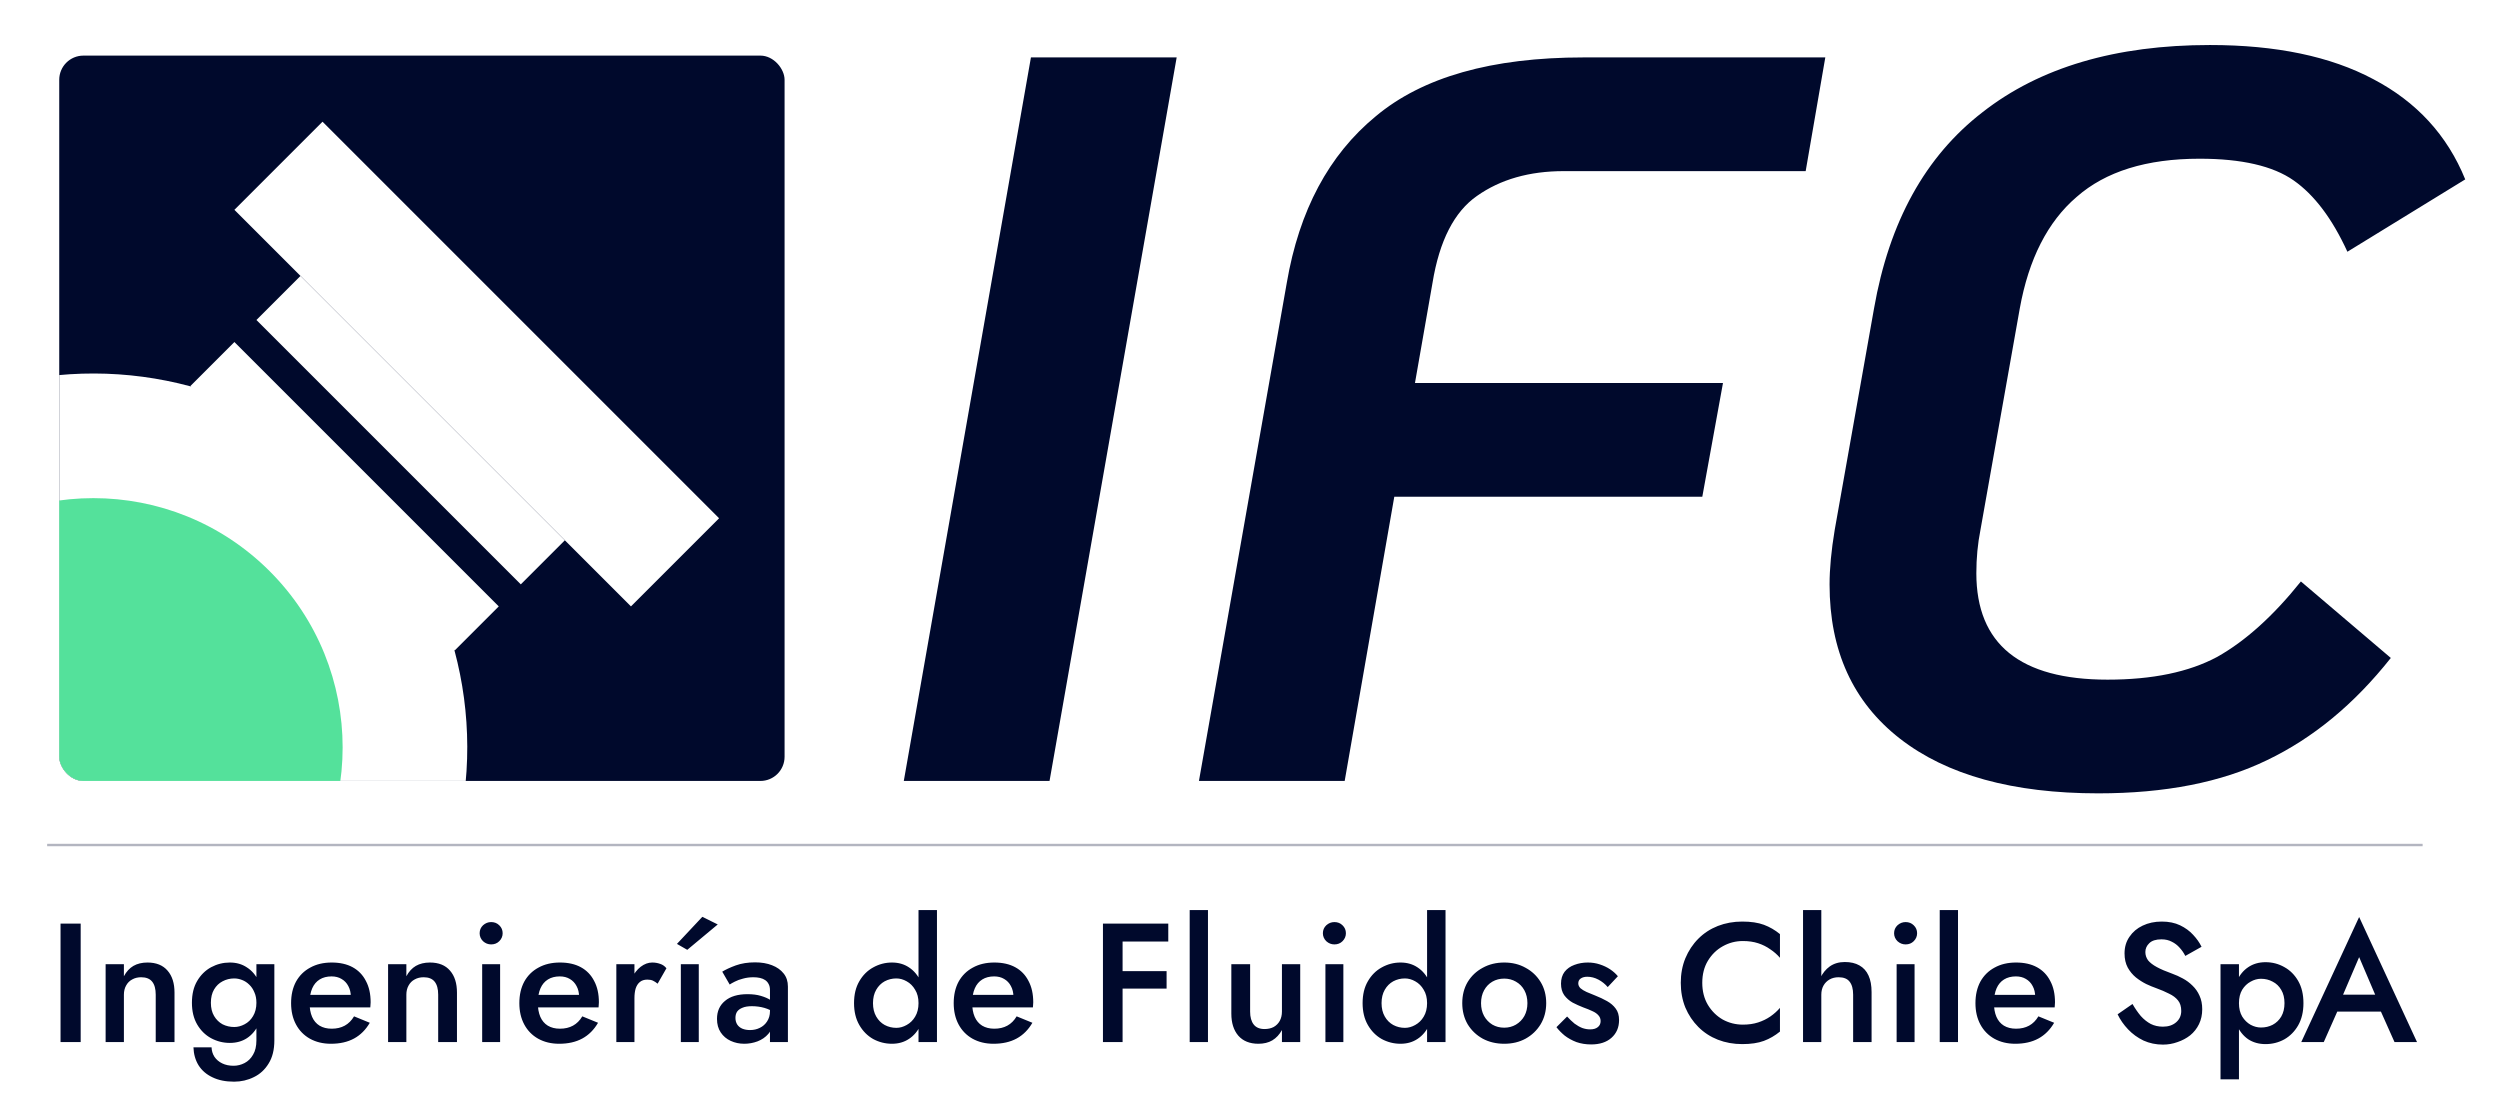 <svg width="2068" height="925" viewBox="0 0 2068 925" fill="none" xmlns="http://www.w3.org/2000/svg">
<g clip-path="url(#clip0_110_2)">
<g filter="url(#filter0_d_110_2)">
<g clip-path="url(#clip1_110_2)">
<rect x="39" y="36" width="600" height="600" rx="20" fill="#00092C"/>
<rect x="402.576" y="491.607" width="51.546" height="309.277" transform="rotate(135 402.576 491.607)" fill="white"/>
<rect x="457.25" y="436.934" width="51.546" height="309.277" transform="rotate(135 457.25 436.934)" fill="white"/>
<rect x="584.818" y="418.711" width="103.092" height="463.916" transform="rotate(135 584.818 418.711)" fill="white"/>
<circle cx="67.246" cy="608.245" r="309.277" transform="rotate(135 67.246 608.245)" fill="white"/>
<circle cx="67.246" cy="608.244" r="206.185" transform="rotate(135 67.246 608.244)" fill="#54E19B"/>
</g>
</g>
<g filter="url(#filter1_d_110_2)">
<path d="M842.785 37.5H963.34L858.175 636H737.62L842.785 37.5ZM1054.44 223.89C1064.7 164.04 1089.21 118.155 1127.97 86.235C1166.73 53.745 1224.01 37.5 1299.82 37.5H1499.89L1483.65 131.55H1283.58C1255.08 131.55 1231.14 138.39 1211.76 152.07C1192.95 165.18 1180.69 189.12 1174.99 223.89L1160.46 306.825H1415.25L1398.15 400.875H1143.36L1102.32 636H981.763L1054.44 223.89ZM1725.72 646.26C1655.04 646.26 1600.32 631.155 1561.56 600.945C1522.8 570.735 1503.42 528.27 1503.42 473.55C1503.42 460.44 1504.84 445.335 1507.69 428.235L1540.18 245.265C1552.72 173.445 1582.65 119.295 1629.96 82.815C1677.27 45.765 1739.97 27.24 1818.06 27.24C1872.78 27.24 1917.81 36.645 1953.15 55.455C1989.06 74.265 2014.42 101.91 2029.24 138.39L1931.77 198.24C1919.23 170.88 1904.41 151.215 1887.31 139.245C1870.21 127.275 1844.28 121.29 1809.51 121.29C1765.62 121.29 1731.7 131.835 1707.76 152.925C1683.82 173.445 1668.15 204.225 1660.74 245.265L1628.25 428.235C1625.97 439.635 1624.83 451.605 1624.83 464.145C1624.83 522.855 1661.02 552.21 1733.41 552.21C1770.46 552.21 1800.67 545.94 1824.04 533.4C1847.41 520.29 1870.5 499.485 1893.3 470.985L1967.68 534.255C1937.47 572.445 1903.27 600.66 1865.08 618.9C1827.46 637.14 1781.01 646.26 1725.72 646.26Z" fill="#00092C"/>
</g>
<rect x="39" y="698" width="1965" height="2" fill="#00092C" fill-opacity="0.3"/>
<path d="M50.078 764V862H66.738V764H50.078ZM128.813 822.8V862H144.353V821.12C144.353 813.373 142.44 807.307 138.613 802.92C134.786 798.44 129.233 796.2 121.953 796.2C117.473 796.2 113.6 797.133 110.333 799C107.16 800.867 104.546 803.713 102.493 807.54V797.6H87.373V862H102.493V822.8C102.493 819.907 103.1 817.387 104.313 815.24C105.526 813 107.206 811.32 109.353 810.2C111.5 808.987 113.973 808.38 116.773 808.38C120.88 808.38 123.913 809.593 125.873 812.02C127.833 814.447 128.813 818.04 128.813 822.8ZM160.022 866.34C160.209 871.94 161.609 876.887 164.222 881.18C166.929 885.473 170.755 888.787 175.702 891.12C180.649 893.547 186.622 894.76 193.622 894.76C199.502 894.76 204.962 893.5 210.002 890.98C215.042 888.553 219.102 884.82 222.182 879.78C225.355 874.74 226.942 868.347 226.942 860.6V797.6H212.102V860.6C212.102 865.453 211.169 869.42 209.302 872.5C207.529 875.58 205.195 877.867 202.302 879.36C199.409 880.853 196.375 881.6 193.202 881.6C189.655 881.6 186.529 880.947 183.822 879.64C181.115 878.333 178.969 876.513 177.382 874.18C175.889 871.847 175.095 869.233 175.002 866.34H160.022ZM158.762 829.52C158.762 836.52 160.209 842.493 163.102 847.44C165.995 852.387 169.822 856.167 174.582 858.78C179.435 861.393 184.615 862.7 190.122 862.7C195.535 862.7 200.249 861.393 204.262 858.78C208.369 856.073 211.589 852.247 213.922 847.3C216.349 842.353 217.562 836.427 217.562 829.52C217.562 822.52 216.349 816.547 213.922 811.6C211.589 806.653 208.369 802.873 204.262 800.26C200.249 797.553 195.535 796.2 190.122 796.2C184.615 796.2 179.435 797.507 174.582 800.12C169.822 802.733 165.995 806.513 163.102 811.46C160.209 816.313 158.762 822.333 158.762 829.52ZM174.442 829.52C174.442 825.133 175.329 821.447 177.102 818.46C178.875 815.473 181.209 813.233 184.102 811.74C187.089 810.153 190.309 809.36 193.762 809.36C195.909 809.36 198.055 809.78 200.202 810.62C202.442 811.46 204.449 812.767 206.222 814.54C207.995 816.22 209.395 818.32 210.422 820.84C211.542 823.267 212.102 826.16 212.102 829.52C212.102 833.813 211.169 837.5 209.302 840.58C207.529 843.567 205.195 845.807 202.302 847.3C199.502 848.793 196.655 849.54 193.762 849.54C190.309 849.54 187.089 848.793 184.102 847.3C181.209 845.713 178.875 843.427 177.102 840.44C175.329 837.453 174.442 833.813 174.442 829.52ZM273.693 863.4C281.16 863.4 287.553 861.953 292.873 859.06C298.193 856.167 302.533 851.827 305.893 846.04L292.873 840.72C290.82 844.173 288.253 846.74 285.173 848.42C282.093 850.1 278.5 850.94 274.393 850.94C270.473 850.94 267.113 850.1 264.313 848.42C261.607 846.74 259.553 844.313 258.153 841.14C256.753 837.873 256.053 833.907 256.053 829.24C256.147 824.573 256.893 820.653 258.293 817.48C259.693 814.307 261.747 811.88 264.453 810.2C267.16 808.52 270.427 807.68 274.253 807.68C277.427 807.68 280.18 808.38 282.513 809.78C284.94 811.18 286.807 813.14 288.113 815.66C289.513 818.18 290.213 821.167 290.213 824.62C290.213 825.273 290.027 826.113 289.653 827.14C289.373 828.073 289.093 828.82 288.813 829.38L293.433 822.94H249.753V833.3H306.313C306.407 832.927 306.453 832.32 306.453 831.48C306.547 830.64 306.593 829.847 306.593 829.1C306.593 822.193 305.287 816.313 302.673 811.46C300.153 806.513 296.513 802.733 291.753 800.12C286.993 797.507 281.207 796.2 274.393 796.2C267.58 796.2 261.653 797.6 256.613 800.4C251.573 803.107 247.653 806.98 244.853 812.02C242.147 817.06 240.793 822.987 240.793 829.8C240.793 836.52 242.147 842.4 244.853 847.44C247.56 852.48 251.387 856.4 256.333 859.2C261.373 862 267.16 863.4 273.693 863.4ZM362.465 822.8V862H378.005V821.12C378.005 813.373 376.092 807.307 372.265 802.92C368.439 798.44 362.885 796.2 355.605 796.2C351.125 796.2 347.252 797.133 343.985 799C340.812 800.867 338.199 803.713 336.145 807.54V797.6H321.025V862H336.145V822.8C336.145 819.907 336.752 817.387 337.965 815.24C339.179 813 340.859 811.32 343.005 810.2C345.152 808.987 347.625 808.38 350.425 808.38C354.532 808.38 357.565 809.593 359.525 812.02C361.485 814.447 362.465 818.04 362.465 822.8ZM396.754 771.98C396.754 774.5 397.688 776.693 399.554 778.56C401.514 780.333 403.754 781.22 406.274 781.22C408.981 781.22 411.221 780.333 412.994 778.56C414.861 776.693 415.794 774.5 415.794 771.98C415.794 769.367 414.861 767.173 412.994 765.4C411.221 763.627 408.981 762.74 406.274 762.74C403.754 762.74 401.514 763.627 399.554 765.4C397.688 767.173 396.754 769.367 396.754 771.98ZM398.854 797.6V862H413.694V797.6H398.854ZM462.502 863.4C469.968 863.4 476.362 861.953 481.682 859.06C487.002 856.167 491.342 851.827 494.702 846.04L481.682 840.72C479.628 844.173 477.062 846.74 473.982 848.42C470.902 850.1 467.308 850.94 463.202 850.94C459.282 850.94 455.922 850.1 453.122 848.42C450.415 846.74 448.362 844.313 446.962 841.14C445.562 837.873 444.862 833.907 444.862 829.24C444.955 824.573 445.702 820.653 447.102 817.48C448.502 814.307 450.555 811.88 453.262 810.2C455.968 808.52 459.235 807.68 463.062 807.68C466.235 807.68 468.988 808.38 471.322 809.78C473.748 811.18 475.615 813.14 476.922 815.66C478.322 818.18 479.022 821.167 479.022 824.62C479.022 825.273 478.835 826.113 478.462 827.14C478.182 828.073 477.902 828.82 477.622 829.38L482.242 822.94H438.562V833.3H495.122C495.215 832.927 495.262 832.32 495.262 831.48C495.355 830.64 495.402 829.847 495.402 829.1C495.402 822.193 494.095 816.313 491.482 811.46C488.962 806.513 485.322 802.733 480.562 800.12C475.802 797.507 470.015 796.2 463.202 796.2C456.388 796.2 450.462 797.6 445.422 800.4C440.382 803.107 436.462 806.98 433.662 812.02C430.955 817.06 429.602 822.987 429.602 829.8C429.602 836.52 430.955 842.4 433.662 847.44C436.368 852.48 440.195 856.4 445.142 859.2C450.182 862 455.968 863.4 462.502 863.4ZM524.814 797.6H509.834V862H524.814V797.6ZM543.994 813.7L551.274 800.96C549.874 799.187 548.147 797.973 546.094 797.32C544.04 796.573 541.847 796.2 539.514 796.2C536.247 796.2 533.074 797.367 529.994 799.7C527.007 802.033 524.534 805.207 522.574 809.22C520.707 813.14 519.774 817.667 519.774 822.8L524.814 825.74C524.814 822.66 525.14 820 525.794 817.76C526.54 815.427 527.707 813.607 529.294 812.3C530.88 810.993 532.934 810.34 535.454 810.34C537.32 810.34 538.86 810.62 540.074 811.18C541.287 811.74 542.594 812.58 543.994 813.7ZM563.19 797.6V862H578.03V797.6H563.19ZM593.71 764.7L580.97 758.4L559.97 780.8L568.51 785.7L593.71 764.7ZM608.358 841.98C608.358 839.927 608.824 838.2 609.758 836.8C610.784 835.4 612.278 834.327 614.238 833.58C616.198 832.74 618.764 832.32 621.938 832.32C625.578 832.32 629.031 832.787 632.298 833.72C635.564 834.653 638.644 836.147 641.538 838.2V830.5C640.698 829.473 639.251 828.353 637.198 827.14C635.144 825.833 632.531 824.713 629.358 823.78C626.278 822.847 622.591 822.38 618.298 822.38C610.271 822.38 604.064 824.247 599.678 827.98C595.291 831.62 593.098 836.567 593.098 842.82C593.098 847.207 594.124 850.94 596.178 854.02C598.231 857.1 600.984 859.433 604.438 861.02C607.891 862.607 611.624 863.4 615.638 863.4C619.371 863.4 623.011 862.747 626.558 861.44C630.198 860.04 633.184 857.987 635.518 855.28C637.944 852.48 639.158 849.027 639.158 844.92L636.918 836.52C636.918 839.693 636.124 842.493 634.538 844.92C633.044 847.253 631.038 849.027 628.518 850.24C626.091 851.453 623.384 852.06 620.398 852.06C618.064 852.06 615.964 851.687 614.098 850.94C612.324 850.193 610.924 849.073 609.898 847.58C608.871 845.993 608.358 844.127 608.358 841.98ZM603.598 814.4C604.531 813.747 605.931 812.953 607.798 812.02C609.758 810.993 612.044 810.153 614.658 809.5C617.364 808.753 620.211 808.38 623.198 808.38C625.158 808.38 626.978 808.567 628.658 808.94C630.338 809.313 631.784 809.92 632.998 810.76C634.211 811.6 635.144 812.673 635.798 813.98C636.544 815.287 636.918 816.967 636.918 819.02V862H651.758V816.08C651.758 811.787 650.591 808.193 648.258 805.3C645.924 802.313 642.704 800.027 638.598 798.44C634.584 796.853 629.918 796.06 624.598 796.06C618.624 796.06 613.304 796.9 608.638 798.58C604.064 800.26 600.331 801.987 597.438 803.76L603.598 814.4ZM759.797 752.8V862H775.057V752.8H759.797ZM706.457 829.8C706.457 836.8 707.904 842.82 710.797 847.86C713.691 852.9 717.517 856.773 722.277 859.48C727.131 862.093 732.311 863.4 737.817 863.4C743.231 863.4 747.944 862.047 751.957 859.34C756.064 856.633 759.284 852.76 761.617 847.72C764.044 842.68 765.257 836.707 765.257 829.8C765.257 822.8 764.044 816.827 761.617 811.88C759.284 806.84 756.064 802.967 751.957 800.26C747.944 797.553 743.231 796.2 737.817 796.2C732.311 796.2 727.131 797.553 722.277 800.26C717.517 802.873 713.691 806.7 710.797 811.74C707.904 816.687 706.457 822.707 706.457 829.8ZM722.137 829.8C722.137 825.507 723.024 821.82 724.797 818.74C726.571 815.66 728.904 813.327 731.797 811.74C734.784 810.153 738.004 809.36 741.457 809.36C744.351 809.36 747.197 810.153 749.997 811.74C752.891 813.327 755.224 815.66 756.997 818.74C758.864 821.727 759.797 825.413 759.797 829.8C759.797 834.187 758.864 837.92 756.997 841C755.224 843.987 752.891 846.273 749.997 847.86C747.197 849.447 744.351 850.24 741.457 850.24C738.004 850.24 734.784 849.447 731.797 847.86C728.904 846.273 726.571 843.94 724.797 840.86C723.024 837.78 722.137 834.093 722.137 829.8ZM821.799 863.4C829.265 863.4 835.659 861.953 840.979 859.06C846.299 856.167 850.639 851.827 853.999 846.04L840.979 840.72C838.925 844.173 836.359 846.74 833.279 848.42C830.199 850.1 826.605 850.94 822.499 850.94C818.579 850.94 815.219 850.1 812.419 848.42C809.712 846.74 807.659 844.313 806.259 841.14C804.859 837.873 804.159 833.907 804.159 829.24C804.252 824.573 804.999 820.653 806.399 817.48C807.799 814.307 809.852 811.88 812.559 810.2C815.265 808.52 818.532 807.68 822.359 807.68C825.532 807.68 828.285 808.38 830.619 809.78C833.045 811.18 834.912 813.14 836.219 815.66C837.619 818.18 838.319 821.167 838.319 824.62C838.319 825.273 838.132 826.113 837.759 827.14C837.479 828.073 837.199 828.82 836.919 829.38L841.539 822.94H797.859V833.3H854.419C854.512 832.927 854.559 832.32 854.559 831.48C854.652 830.64 854.699 829.847 854.699 829.1C854.699 822.193 853.392 816.313 850.779 811.46C848.259 806.513 844.619 802.733 839.859 800.12C835.099 797.507 829.312 796.2 822.499 796.2C815.685 796.2 809.759 797.6 804.719 800.4C799.679 803.107 795.759 806.98 792.959 812.02C790.252 817.06 788.899 822.987 788.899 829.8C788.899 836.52 790.252 842.4 792.959 847.44C795.665 852.48 799.492 856.4 804.439 859.2C809.479 862 815.265 863.4 821.799 863.4ZM922.583 778.84H966.403V764H922.583V778.84ZM922.583 817.76H965.003V803.34H922.583V817.76ZM912.363 764V862H928.603V764H912.363ZM984.111 752.8V862H999.231V752.8H984.111ZM1034.1 836.8V797.6H1018.56V838.48C1018.56 846.133 1020.48 852.2 1024.3 856.68C1028.22 861.16 1033.78 863.4 1040.96 863.4C1045.44 863.4 1049.27 862.467 1052.44 860.6C1055.71 858.64 1058.37 855.793 1060.42 852.06V862H1075.54V797.6H1060.42V836.8C1060.42 839.693 1059.82 842.26 1058.6 844.5C1057.39 846.647 1055.71 848.327 1053.56 849.54C1051.42 850.66 1048.9 851.22 1046 851.22C1041.99 851.22 1039 849.96 1037.04 847.44C1035.08 844.92 1034.1 841.373 1034.1 836.8ZM1094.29 771.98C1094.29 774.5 1095.23 776.693 1097.09 778.56C1099.05 780.333 1101.29 781.22 1103.81 781.22C1106.52 781.22 1108.76 780.333 1110.53 778.56C1112.4 776.693 1113.33 774.5 1113.33 771.98C1113.33 769.367 1112.4 767.173 1110.53 765.4C1108.76 763.627 1106.52 762.74 1103.81 762.74C1101.29 762.74 1099.05 763.627 1097.09 765.4C1095.23 767.173 1094.29 769.367 1094.29 771.98ZM1096.39 797.6V862H1111.23V797.6H1096.39ZM1180.48 752.8V862H1195.74V752.8H1180.48ZM1127.14 829.8C1127.14 836.8 1128.59 842.82 1131.48 847.86C1134.37 852.9 1138.2 856.773 1142.96 859.48C1147.81 862.093 1152.99 863.4 1158.5 863.4C1163.91 863.4 1168.63 862.047 1172.64 859.34C1176.75 856.633 1179.97 852.76 1182.3 847.72C1184.73 842.68 1185.94 836.707 1185.94 829.8C1185.94 822.8 1184.73 816.827 1182.3 811.88C1179.97 806.84 1176.75 802.967 1172.64 800.26C1168.63 797.553 1163.91 796.2 1158.5 796.2C1152.99 796.2 1147.81 797.553 1142.96 800.26C1138.2 802.873 1134.37 806.7 1131.48 811.74C1128.59 816.687 1127.14 822.707 1127.14 829.8ZM1142.82 829.8C1142.82 825.507 1143.71 821.82 1145.48 818.74C1147.25 815.66 1149.59 813.327 1152.48 811.74C1155.47 810.153 1158.69 809.36 1162.14 809.36C1165.03 809.36 1167.88 810.153 1170.68 811.74C1173.57 813.327 1175.91 815.66 1177.68 818.74C1179.55 821.727 1180.48 825.413 1180.48 829.8C1180.48 834.187 1179.55 837.92 1177.68 841C1175.91 843.987 1173.57 846.273 1170.68 847.86C1167.88 849.447 1165.03 850.24 1162.14 850.24C1158.69 850.24 1155.47 849.447 1152.48 847.86C1149.59 846.273 1147.25 843.94 1145.48 840.86C1143.71 837.78 1142.82 834.093 1142.82 829.8ZM1209.58 829.8C1209.58 836.333 1211.08 842.167 1214.06 847.3C1217.14 852.34 1221.3 856.307 1226.52 859.2C1231.75 862 1237.68 863.4 1244.3 863.4C1250.93 863.4 1256.81 862 1261.94 859.2C1267.17 856.307 1271.32 852.34 1274.4 847.3C1277.48 842.167 1279.02 836.333 1279.02 829.8C1279.02 823.173 1277.48 817.34 1274.4 812.3C1271.32 807.26 1267.17 803.34 1261.94 800.54C1256.81 797.647 1250.93 796.2 1244.3 796.2C1237.68 796.2 1231.75 797.647 1226.52 800.54C1221.3 803.34 1217.14 807.26 1214.06 812.3C1211.08 817.34 1209.58 823.173 1209.58 829.8ZM1225.12 829.8C1225.12 825.787 1225.96 822.24 1227.64 819.16C1229.32 816.08 1231.61 813.7 1234.5 812.02C1237.4 810.34 1240.66 809.5 1244.3 809.5C1247.85 809.5 1251.07 810.34 1253.96 812.02C1256.95 813.7 1259.28 816.08 1260.96 819.16C1262.64 822.24 1263.48 825.787 1263.48 829.8C1263.48 833.813 1262.64 837.36 1260.96 840.44C1259.28 843.427 1256.95 845.807 1253.96 847.58C1251.07 849.26 1247.85 850.1 1244.3 850.1C1240.66 850.1 1237.4 849.26 1234.5 847.58C1231.61 845.807 1229.32 843.427 1227.64 840.44C1225.96 837.36 1225.12 833.813 1225.12 829.8ZM1296.31 840.86L1287.49 849.68C1289.36 852.107 1291.64 854.44 1294.35 856.68C1297.15 858.827 1300.37 860.6 1304.01 862C1307.74 863.307 1311.8 863.96 1316.19 863.96C1323.28 863.96 1328.88 862.14 1332.99 858.5C1337.19 854.767 1339.29 849.867 1339.29 843.8C1339.29 839.88 1338.36 836.707 1336.49 834.28C1334.72 831.853 1332.34 829.8 1329.35 828.12C1326.36 826.44 1323.1 824.9 1319.55 823.5C1316.94 822.473 1314.56 821.493 1312.41 820.56C1310.36 819.627 1308.68 818.6 1307.37 817.48C1306.16 816.267 1305.55 814.913 1305.55 813.42C1305.55 811.647 1306.25 810.293 1307.65 809.36C1309.05 808.427 1310.82 807.96 1312.97 807.96C1316.14 807.96 1319.22 808.753 1322.21 810.34C1325.2 811.927 1327.76 813.98 1329.91 816.5L1338.31 807.54C1336.54 805.393 1334.39 803.48 1331.87 801.8C1329.35 800.12 1326.5 798.767 1323.33 797.74C1320.25 796.713 1316.94 796.2 1313.39 796.2C1309.47 796.2 1305.78 796.853 1302.33 798.16C1298.97 799.373 1296.26 801.287 1294.21 803.9C1292.25 806.513 1291.27 809.78 1291.27 813.7C1291.27 817.527 1292.16 820.7 1293.93 823.22C1295.8 825.74 1298.13 827.793 1300.93 829.38C1303.82 830.873 1306.72 832.18 1309.61 833.3C1312.5 834.327 1315.02 835.353 1317.17 836.38C1319.32 837.313 1321 838.48 1322.21 839.88C1323.42 841.187 1324.03 842.773 1324.03 844.64C1324.03 846.787 1323.24 848.467 1321.65 849.68C1320.16 850.893 1318.06 851.5 1315.35 851.5C1313.2 851.5 1311.06 851.127 1308.91 850.38C1306.76 849.54 1304.62 848.327 1302.47 846.74C1300.42 845.06 1298.36 843.1 1296.31 840.86ZM1408.12 813C1408.12 806 1409.66 799.933 1412.74 794.8C1415.91 789.573 1420.02 785.56 1425.06 782.76C1430.19 779.867 1435.74 778.42 1441.72 778.42C1446.38 778.42 1450.58 779.027 1454.32 780.24C1458.05 781.453 1461.41 783.133 1464.4 785.28C1467.48 787.333 1470.14 789.667 1472.38 792.28V772.68C1468.27 769.32 1463.84 766.753 1459.08 764.98C1454.32 763.207 1448.34 762.32 1441.16 762.32C1433.97 762.32 1427.25 763.533 1421 765.96C1414.84 768.387 1409.47 771.887 1404.9 776.46C1400.32 781.033 1396.73 786.447 1394.12 792.7C1391.6 798.86 1390.34 805.627 1390.34 813C1390.34 820.373 1391.6 827.187 1394.12 833.44C1396.73 839.6 1400.32 844.967 1404.9 849.54C1409.47 854.113 1414.84 857.613 1421 860.04C1427.25 862.467 1433.97 863.68 1441.16 863.68C1448.34 863.68 1454.32 862.793 1459.08 861.02C1463.84 859.247 1468.27 856.68 1472.38 853.32V833.72C1470.14 836.333 1467.48 838.713 1464.4 840.86C1461.41 842.913 1458.05 844.547 1454.32 845.76C1450.58 846.973 1446.38 847.58 1441.72 847.58C1435.74 847.58 1430.19 846.18 1425.06 843.38C1420.02 840.487 1415.91 836.427 1412.74 831.2C1409.66 825.973 1408.12 819.907 1408.12 813ZM1506.59 752.8H1491.47V862H1506.59V752.8ZM1532.91 822.8V862H1548.17V820.7C1548.17 815.193 1547.33 810.62 1545.65 806.98C1543.97 803.247 1541.45 800.447 1538.09 798.58C1534.83 796.713 1530.81 795.78 1526.05 795.78C1521.2 795.78 1517.05 796.993 1513.59 799.42C1510.23 801.847 1507.62 805.067 1505.75 809.08C1503.89 813.093 1502.95 817.667 1502.95 822.8H1506.59C1506.59 819.907 1507.2 817.387 1508.41 815.24C1509.63 813.093 1511.31 811.413 1513.45 810.2C1515.6 808.987 1518.07 808.38 1520.87 808.38C1525.07 808.38 1528.11 809.593 1529.97 812.02C1531.93 814.447 1532.91 818.04 1532.91 822.8ZM1566.79 771.98C1566.79 774.5 1567.73 776.693 1569.59 778.56C1571.55 780.333 1573.79 781.22 1576.31 781.22C1579.02 781.22 1581.26 780.333 1583.03 778.56C1584.9 776.693 1585.83 774.5 1585.83 771.98C1585.83 769.367 1584.9 767.173 1583.03 765.4C1581.26 763.627 1579.02 762.74 1576.31 762.74C1573.79 762.74 1571.55 763.627 1569.59 765.4C1567.73 767.173 1566.79 769.367 1566.79 771.98ZM1568.89 797.6V862H1583.73V797.6H1568.89ZM1604.54 752.8V862H1619.66V752.8H1604.54ZM1666.99 863.4C1674.46 863.4 1680.85 861.953 1686.17 859.06C1691.49 856.167 1695.83 851.827 1699.19 846.04L1686.17 840.72C1684.12 844.173 1681.55 846.74 1678.47 848.42C1675.39 850.1 1671.8 850.94 1667.69 850.94C1663.77 850.94 1660.41 850.1 1657.61 848.42C1654.91 846.74 1652.85 844.313 1651.45 841.14C1650.05 837.873 1649.35 833.907 1649.35 829.24C1649.45 824.573 1650.19 820.653 1651.59 817.48C1652.99 814.307 1655.05 811.88 1657.75 810.2C1660.46 808.52 1663.73 807.68 1667.55 807.68C1670.73 807.68 1673.48 808.38 1675.81 809.78C1678.24 811.18 1680.11 813.14 1681.41 815.66C1682.81 818.18 1683.51 821.167 1683.51 824.62C1683.51 825.273 1683.33 826.113 1682.95 827.14C1682.67 828.073 1682.39 828.82 1682.11 829.38L1686.73 822.94H1643.05V833.3H1699.61C1699.71 832.927 1699.75 832.32 1699.75 831.48C1699.85 830.64 1699.89 829.847 1699.89 829.1C1699.89 822.193 1698.59 816.313 1695.97 811.46C1693.45 806.513 1689.81 802.733 1685.05 800.12C1680.29 797.507 1674.51 796.2 1667.69 796.2C1660.88 796.2 1654.95 797.6 1649.91 800.4C1644.87 803.107 1640.95 806.98 1638.15 812.02C1635.45 817.06 1634.09 822.987 1634.09 829.8C1634.09 836.52 1635.45 842.4 1638.15 847.44C1640.86 852.48 1644.69 856.4 1649.63 859.2C1654.67 862 1660.46 863.4 1666.99 863.4ZM1764 830.5L1751.68 839.04C1753.83 843.52 1756.72 847.673 1760.36 851.5C1764 855.327 1768.25 858.407 1773.1 860.74C1778.05 862.98 1783.41 864.1 1789.2 864.1C1793.4 864.1 1797.41 863.4 1801.24 862C1805.16 860.693 1808.66 858.827 1811.74 856.4C1814.82 853.88 1817.25 850.8 1819.02 847.16C1820.79 843.52 1821.68 839.413 1821.68 834.84C1821.68 830.547 1820.93 826.813 1819.44 823.64C1818.04 820.467 1816.13 817.713 1813.7 815.38C1811.27 812.953 1808.57 810.947 1805.58 809.36C1802.69 807.773 1799.79 806.467 1796.9 805.44C1791.67 803.573 1787.43 801.753 1784.16 799.98C1780.89 798.207 1778.47 796.34 1776.88 794.38C1775.39 792.327 1774.64 790.04 1774.64 787.52C1774.64 784.72 1775.71 782.293 1777.86 780.24C1780.01 778.093 1783.37 777.02 1787.94 777.02C1791.21 777.02 1794.05 777.673 1796.48 778.98C1799 780.193 1801.19 781.873 1803.06 784.02C1804.93 786.073 1806.47 788.313 1807.68 790.74L1821.12 783.18C1819.44 779.727 1817.11 776.413 1814.12 773.24C1811.23 770.067 1807.63 767.453 1803.34 765.4C1799.05 763.347 1794.01 762.32 1788.22 762.32C1782.34 762.32 1777.07 763.44 1772.4 765.68C1767.83 767.827 1764.19 770.907 1761.48 774.92C1758.77 778.84 1757.42 783.413 1757.42 788.64C1757.42 793.213 1758.31 797.133 1760.08 800.4C1761.85 803.573 1764.09 806.28 1766.8 808.52C1769.51 810.667 1772.35 812.487 1775.34 813.98C1778.33 815.38 1781.03 816.5 1783.46 817.34C1787.57 818.833 1791.16 820.373 1794.24 821.96C1797.41 823.453 1799.89 825.32 1801.66 827.56C1803.43 829.707 1804.32 832.6 1804.32 836.24C1804.32 840.067 1802.92 843.193 1800.12 845.62C1797.32 848.047 1793.68 849.26 1789.2 849.26C1785.47 849.26 1782.11 848.513 1779.12 847.02C1776.13 845.433 1773.38 843.24 1770.86 840.44C1768.43 837.547 1766.15 834.233 1764 830.5ZM1852.07 892.8V797.6H1836.81V892.8H1852.07ZM1905.41 829.8C1905.41 822.613 1903.97 816.5 1901.07 811.46C1898.18 806.42 1894.35 802.593 1889.59 799.98C1884.83 797.273 1879.65 795.92 1874.05 795.92C1868.55 795.92 1863.74 797.32 1859.63 800.12C1855.62 802.827 1852.49 806.7 1850.25 811.74C1848.11 816.78 1847.03 822.8 1847.03 829.8C1847.03 836.707 1848.11 842.727 1850.25 847.86C1852.49 852.9 1855.62 856.82 1859.63 859.62C1863.74 862.327 1868.55 863.68 1874.05 863.68C1879.65 863.68 1884.83 862.373 1889.59 859.76C1894.35 857.053 1898.18 853.18 1901.07 848.14C1903.97 843.007 1905.41 836.893 1905.41 829.8ZM1889.73 829.8C1889.73 834.093 1888.85 837.78 1887.07 840.86C1885.3 843.847 1882.92 846.133 1879.93 847.72C1877.04 849.213 1873.82 849.96 1870.27 849.96C1867.38 849.96 1864.53 849.213 1861.73 847.72C1858.93 846.133 1856.6 843.847 1854.73 840.86C1852.96 837.873 1852.07 834.187 1852.07 829.8C1852.07 825.413 1852.96 821.727 1854.73 818.74C1856.6 815.753 1858.93 813.513 1861.73 812.02C1864.53 810.433 1867.38 809.64 1870.27 809.64C1873.82 809.64 1877.04 810.433 1879.93 812.02C1882.92 813.513 1885.3 815.8 1887.07 818.88C1888.85 821.867 1889.73 825.507 1889.73 829.8ZM1925.86 836.8H1977.66L1974.44 822.8H1928.94L1925.86 836.8ZM1951.48 791.72L1967.02 828.12L1967.44 832.18L1980.74 862H1999.36L1951.48 758.54L1903.6 862H1922.22L1935.8 831.34L1936.08 827.7L1951.48 791.72Z" fill="#00092C"/>
</g>
<defs>
<filter id="filter0_d_110_2" x="39" y="36" width="610" height="610" filterUnits="userSpaceOnUse" color-interpolation-filters="sRGB">
<feFlood flood-opacity="0" result="BackgroundImageFix"/>
<feColorMatrix in="SourceAlpha" type="matrix" values="0 0 0 0 0 0 0 0 0 0 0 0 0 0 0 0 0 0 127 0" result="hardAlpha"/>
<feOffset dx="10" dy="10"/>
<feComposite in2="hardAlpha" operator="out"/>
<feColorMatrix type="matrix" values="0 0 0 0 0 0 0 0 0 0.035 0 0 0 0 0.173 0 0 0 0.1 0"/>
<feBlend mode="normal" in2="BackgroundImageFix" result="effect1_dropShadow_110_2"/>
<feBlend mode="normal" in="SourceGraphic" in2="effect1_dropShadow_110_2" result="shape"/>
</filter>
<filter id="filter1_d_110_2" x="737.62" y="27.24" width="1301.62" height="629.02" filterUnits="userSpaceOnUse" color-interpolation-filters="sRGB">
<feFlood flood-opacity="0" result="BackgroundImageFix"/>
<feColorMatrix in="SourceAlpha" type="matrix" values="0 0 0 0 0 0 0 0 0 0 0 0 0 0 0 0 0 0 127 0" result="hardAlpha"/>
<feOffset dx="10" dy="10"/>
<feComposite in2="hardAlpha" operator="out"/>
<feColorMatrix type="matrix" values="0 0 0 0 0 0 0 0 0 0.035 0 0 0 0 0.173 0 0 0 0.1 0"/>
<feBlend mode="normal" in2="BackgroundImageFix" result="effect1_dropShadow_110_2"/>
<feBlend mode="normal" in="SourceGraphic" in2="effect1_dropShadow_110_2" result="shape"/>
</filter>
<clipPath id="clip0_110_2">
<rect width="2068" height="925" fill="white"/>
</clipPath>
<clipPath id="clip1_110_2">
<rect x="39" y="36" width="600" height="600" rx="20" fill="white"/>
</clipPath>
</defs>
</svg>
